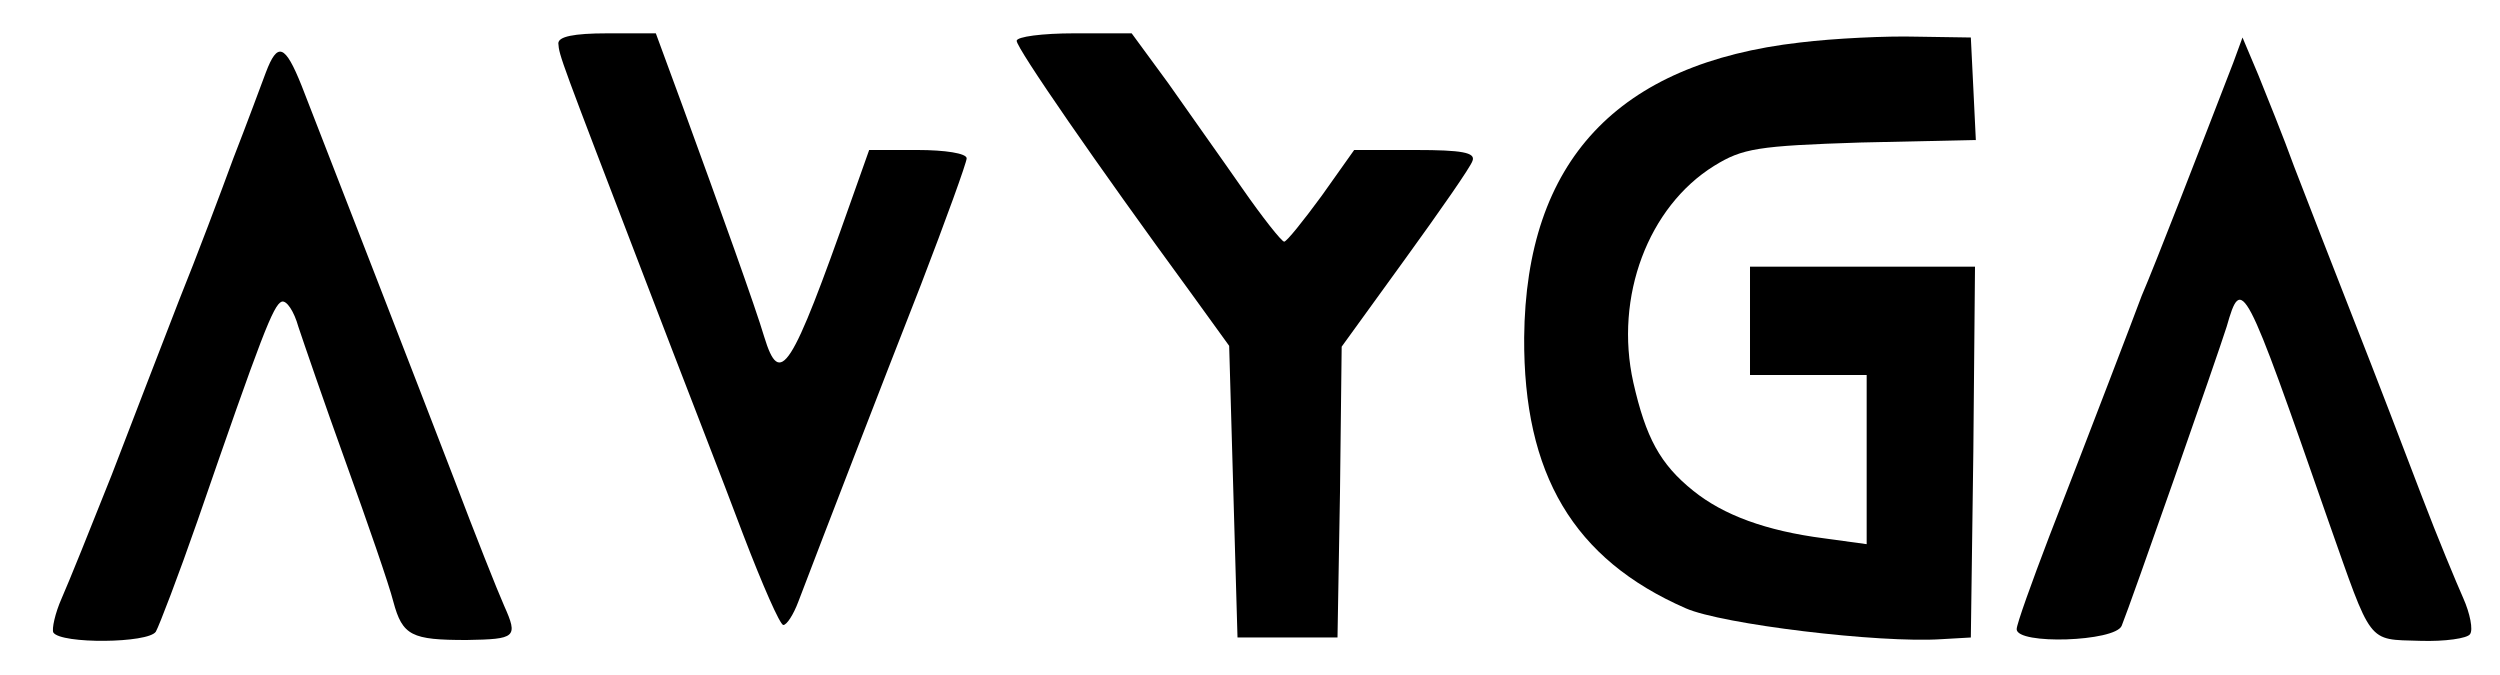 <?xml version="1.0" standalone="no"?>
<!DOCTYPE svg PUBLIC "-//W3C//DTD SVG 20010904//EN"
 "http://www.w3.org/TR/2001/REC-SVG-20010904/DTD/svg10.dtd">
<svg version="1.0" xmlns="http://www.w3.org/2000/svg"
 width="300pt" height="81pt" viewBox="0 0 300 81"
 preserveAspectRatio="xMidYMid meet">
<g transform="translate(0,81) scale(0.1,-0.1)"
fill="#000000" stroke="none">
<path d="M670 758 c1 -15 2 -17 104 -283 42 -110 96 -248 118 -307 23 -60 44
-108 48 -108 4 0 12 12 18 28 32 84 98 255 147 380 30 78 55 147 55 152 0 6
-26 10 -59 10 l-58 0 -22 -62 c-72 -204 -85 -224 -104 -162 -10 34 -52 151
-98 277 l-32 87 -58 0 c-41 0 -59 -4 -59 -12z"/>
<path d="M1220 761 c0 -9 96 -148 208 -301 l47 -65 5 -175 5 -175 60 0 60 0 3
175 2 174 76 105 c42 58 79 111 81 118 4 10 -13 13 -68 13 l-74 0 -39 -55
c-22 -30 -42 -55 -45 -55 -3 0 -26 29 -51 65 -25 36 -65 92 -88 125 l-44 60
-69 0 c-38 0 -69 -4 -69 -9z"/>
<path d="M2160 759 c-219 -25 -329 -142 -331 -354 -1 -164 59 -266 194 -325
43 -19 232 -42 307 -37 l35 2 3 223 2 222 -135 0 -135 0 0 -65 0 -65 70 0 70
0 0 -101 0 -102 -51 7 c-70 9 -121 28 -157 57 -40 32 -57 64 -72 130 -23 103
18 211 97 260 34 21 52 24 176 28 l138 3 -3 62 -3 61 -65 1 c-36 1 -99 -2
-140 -7z"/>
<path d="M2680 735 c-39 -101 -94 -243 -110 -280 -4 -11 -22 -58 -40 -105 -18
-47 -50 -130 -71 -184 -21 -55 -39 -105 -39 -111 0 -19 118 -15 126 4 11 27
115 324 126 359 18 63 21 57 122 -233 53 -150 46 -142 110 -144 30 -1 57 3 60
8 4 5 0 25 -8 43 -8 18 -31 73 -50 123 -19 50 -55 144 -81 210 -26 66 -58 149
-72 185 -13 36 -33 85 -43 110 l-19 45 -11 -30z"/>
<path d="M319 723 c-6 -16 -23 -62 -39 -103 -15 -41 -44 -118 -65 -170 -20
-52 -57 -147 -81 -210 -25 -63 -52 -130 -60 -148 -8 -18 -12 -37 -10 -41 9
-14 114 -13 123 1 4 7 27 67 50 133 77 223 91 259 101 263 6 2 15 -12 20 -30
6 -18 31 -91 57 -163 26 -72 52 -147 57 -167 11 -41 22 -46 88 -46 59 1 62 3
45 41 -8 18 -35 86 -60 152 -43 112 -146 377 -183 472 -20 50 -29 53 -43 16z"/>
</g>
</svg>
